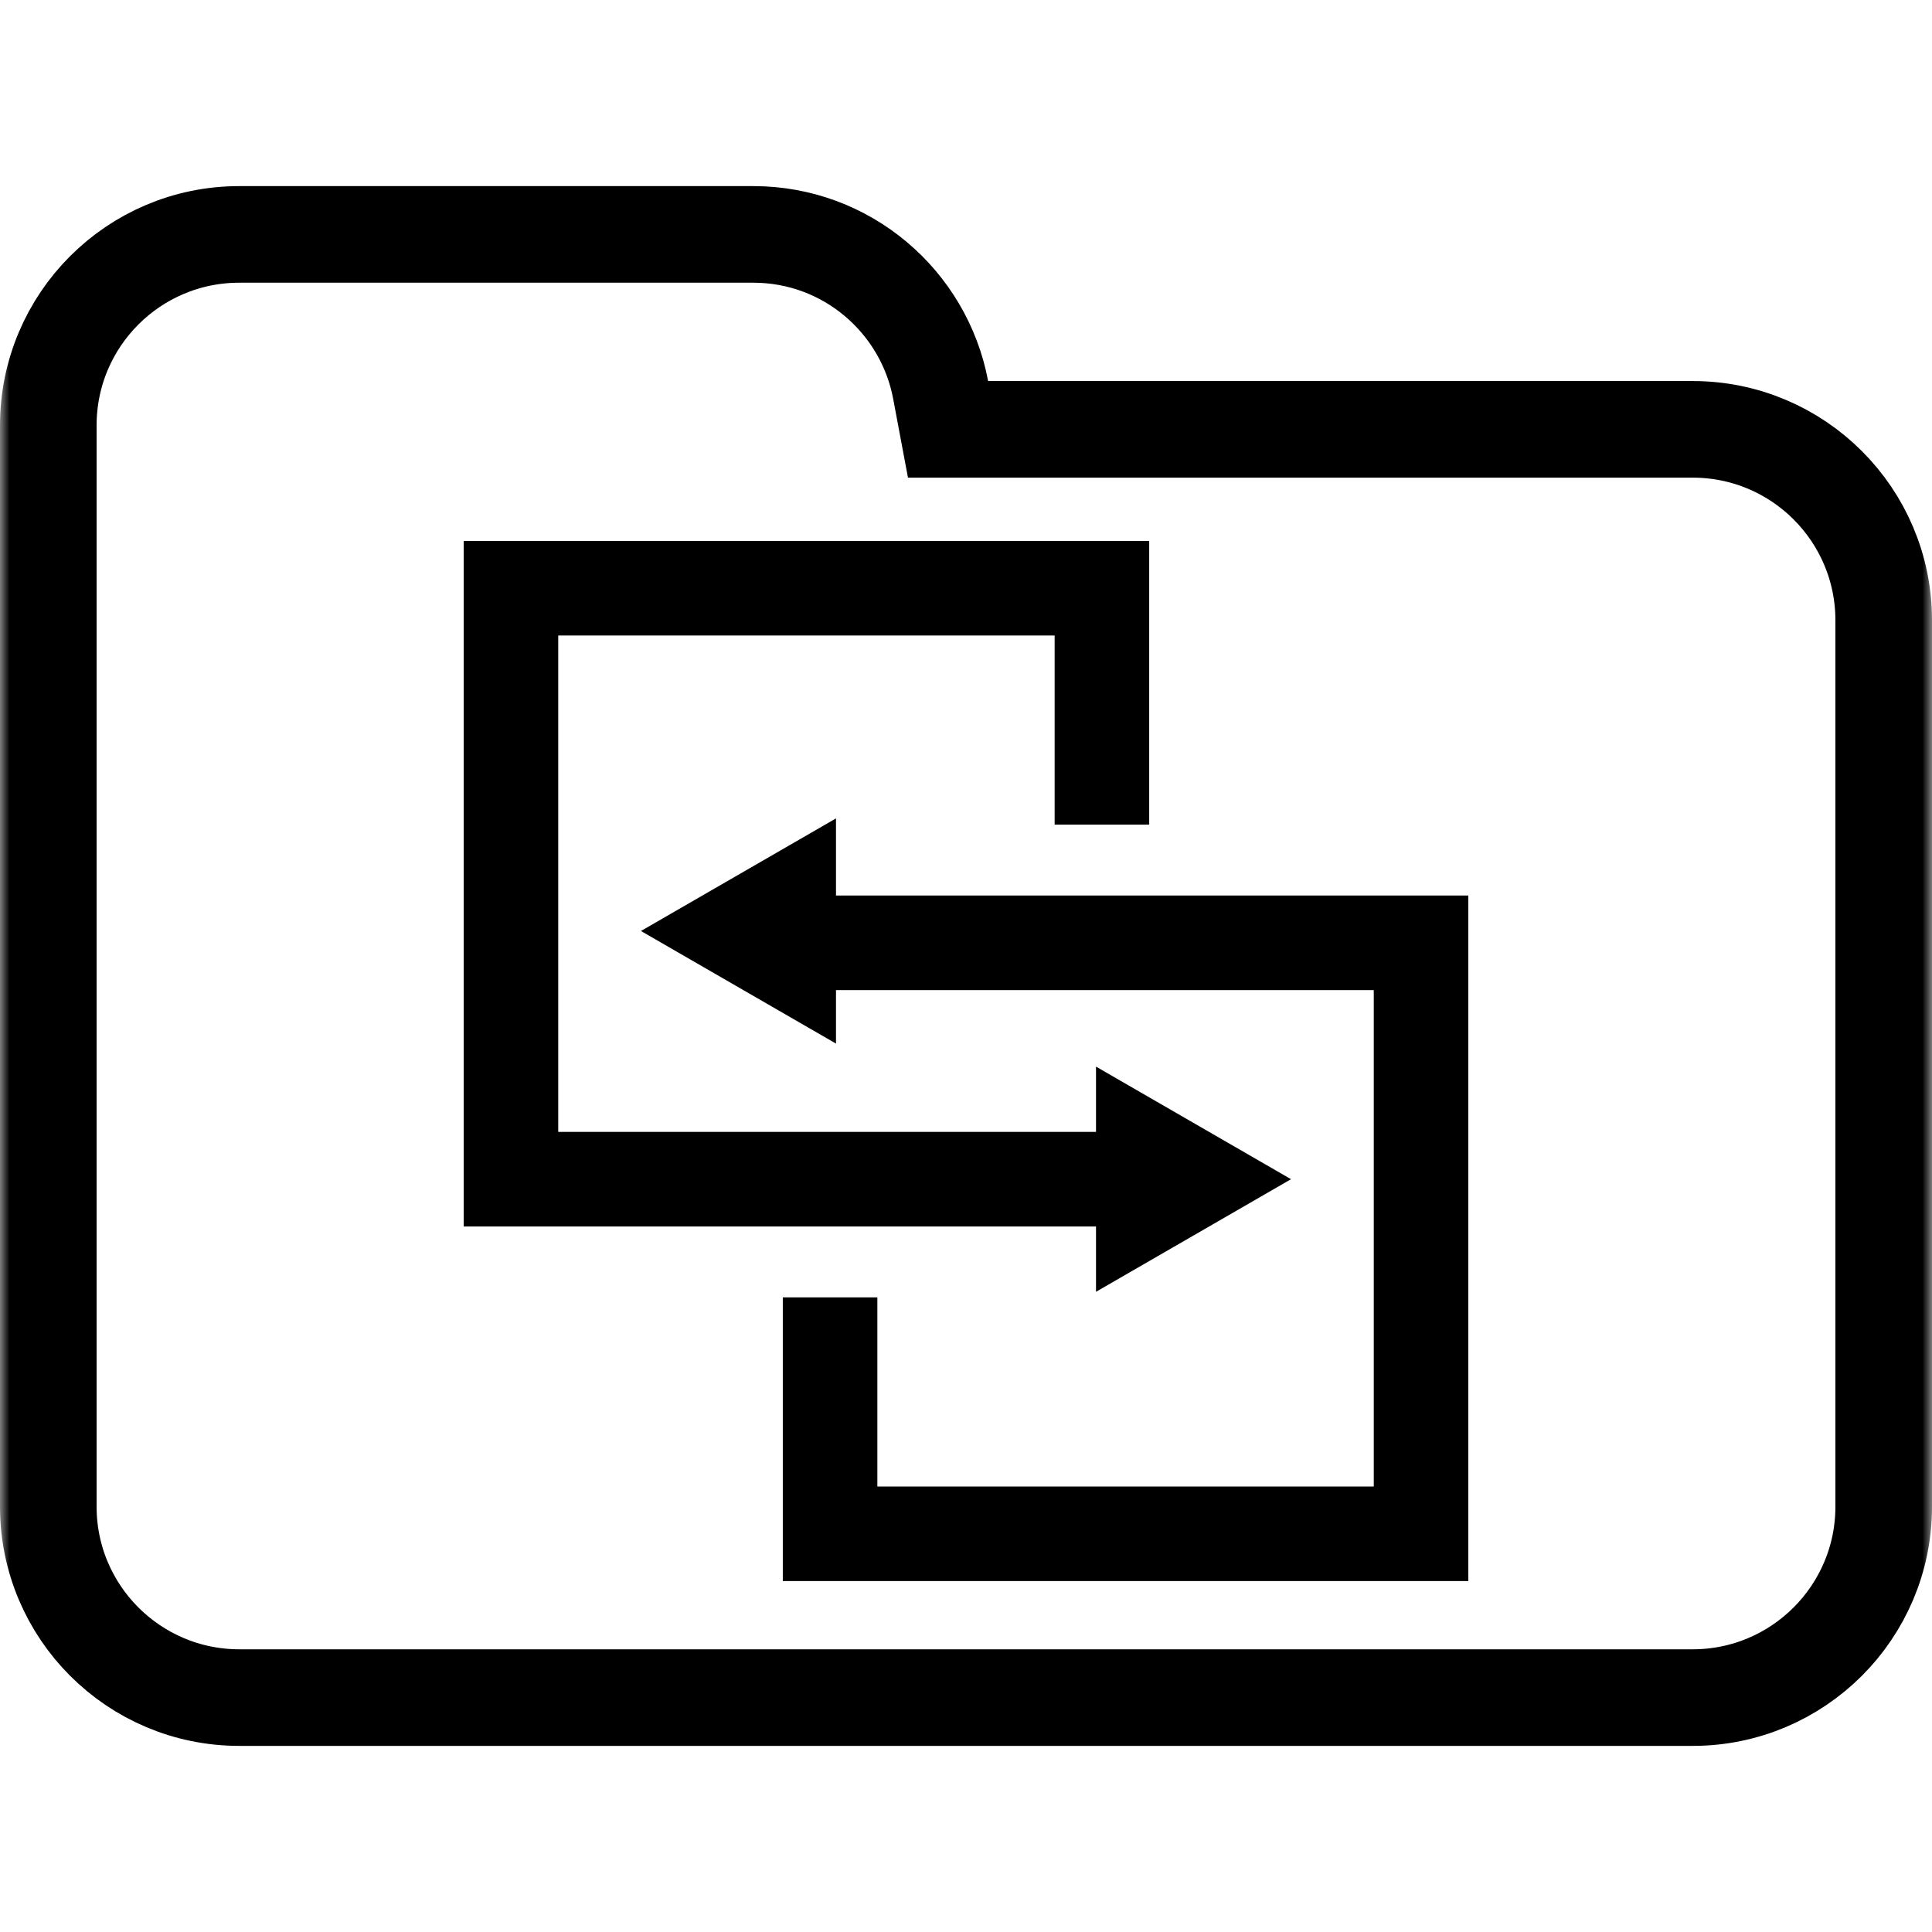<svg width="100" height="100" viewBox="0 0 100 100" fill="none" xmlns="http://www.w3.org/2000/svg">
<g clip-path="url(#clip0_328_4905)">
<mask id="mask0_328_4905" style="mask-type:luminance" maskUnits="userSpaceOnUse" x="0" y="0" width="100" height="100">
<path d="M100 0H0V100H100V0Z" fill="white"/>
</mask>
<g mask="url(#mask0_328_4905)">
<path d="M48.688 20.184L49.071 22.223H51.145H87.615C93.072 22.223 97.5 26.647 97.5 32.108V77.982C97.5 83.438 93.071 87.867 87.615 87.867H12.385C6.927 87.867 2.5 83.438 2.5 77.982V42.203V32.108V22.018C2.5 16.557 6.926 12.133 12.385 12.133H38.991C43.815 12.133 47.826 15.597 48.688 20.184Z" stroke="black" stroke-width="5"/>
</g>
<path fill-rule="evenodd" clip-rule="evenodd" d="M26.447 28H24V30.447V61.035V63.482H26.447H56.729V66.863L66.823 61.035L56.729 55.208V58.588H28.894V32.894H54.588V42.682H59.482V30.447V28H57.035H26.447ZM43.271 42.36V46.353H73.553H76V48.8V79.388V81.835H73.553H42.965H40.518V79.388V67.153H45.412V76.941H71.106V51.247H43.271V54.016L33.176 48.188L43.271 42.36Z" fill="black"/>
</g>
<defs>
<clipPath id="clip0_328_4905">
<rect width="100" height="100" fill="white"/>
</clipPath>
</defs>
</svg>
